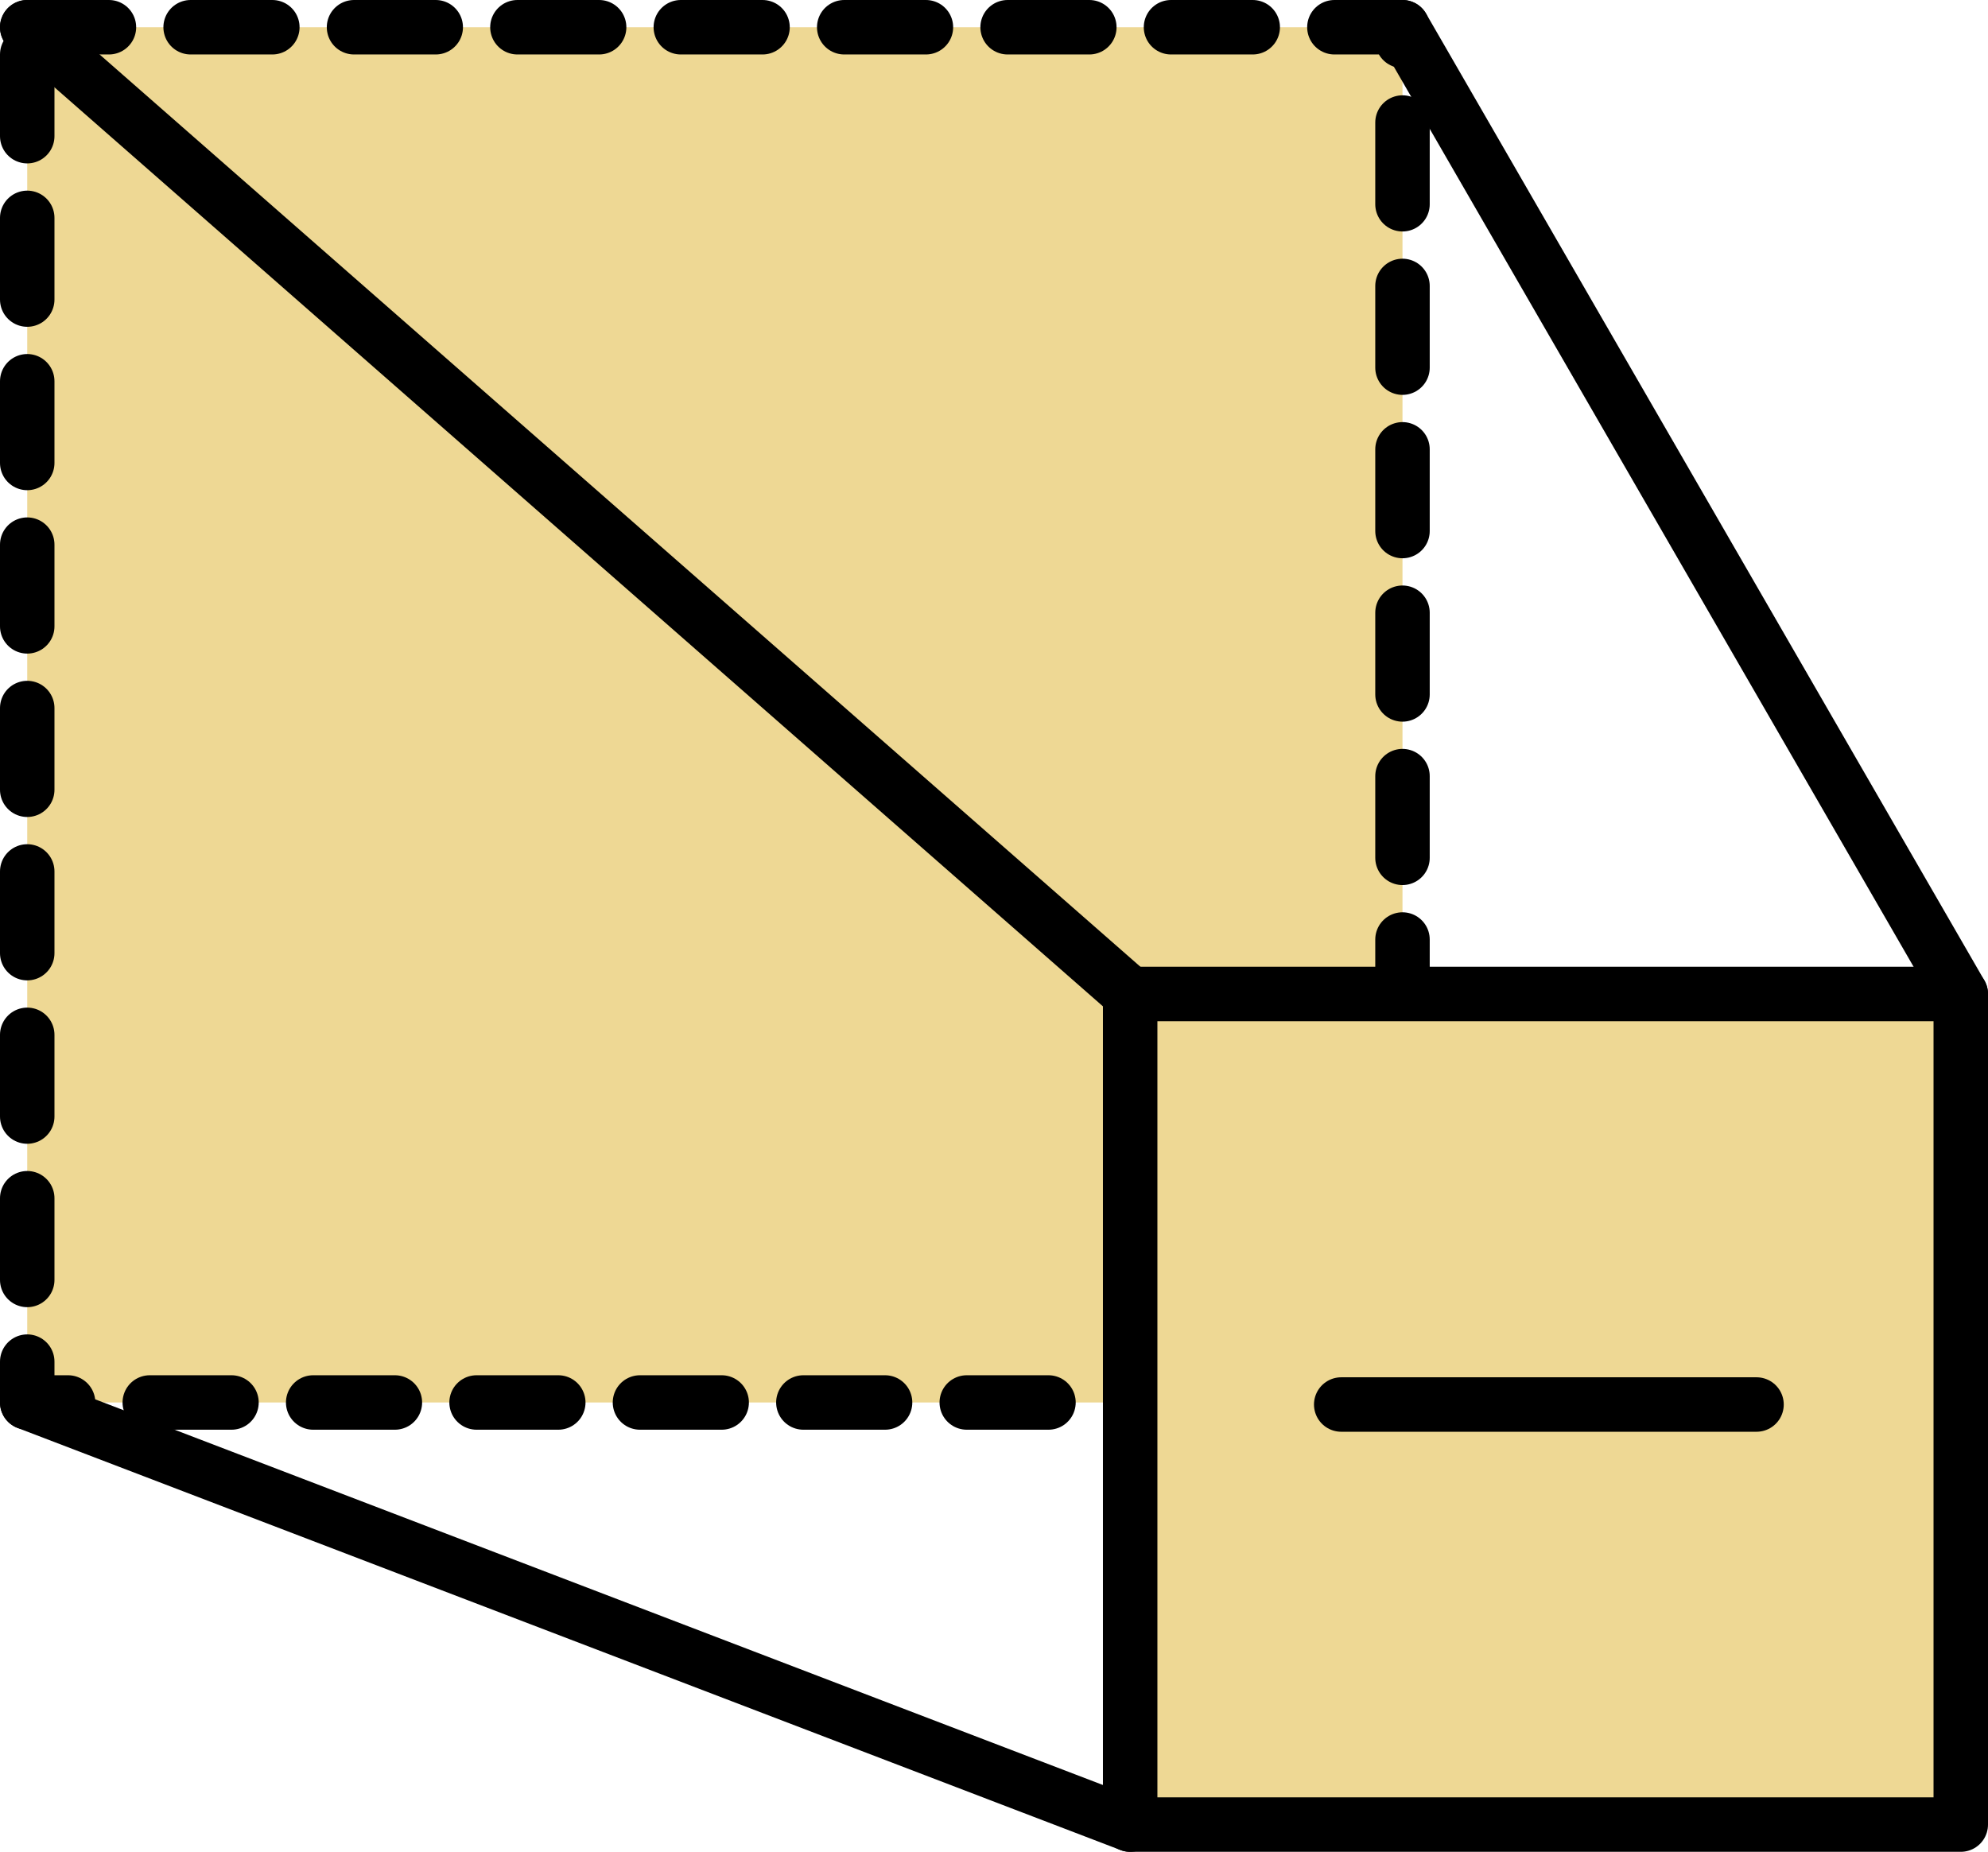 <svg enable-background="new 0 0 292 272" viewBox="0 0 292 272" xmlns="http://www.w3.org/2000/svg"><g style="fill:#eed894;stroke:#000;stroke-width:8;stroke-linecap:round;stroke-linejoin:round;stroke-miterlimit:10"><path d="m4 4h202v202h-202z" stroke-dasharray="12"/><path d="m166 146h122v122h-122z"/><path d="m4 4 162 142"/><path d="m206 4 82 142"/><path d="m4 206 162 62"/><path d="m258 206.3h-61"/></g></svg>